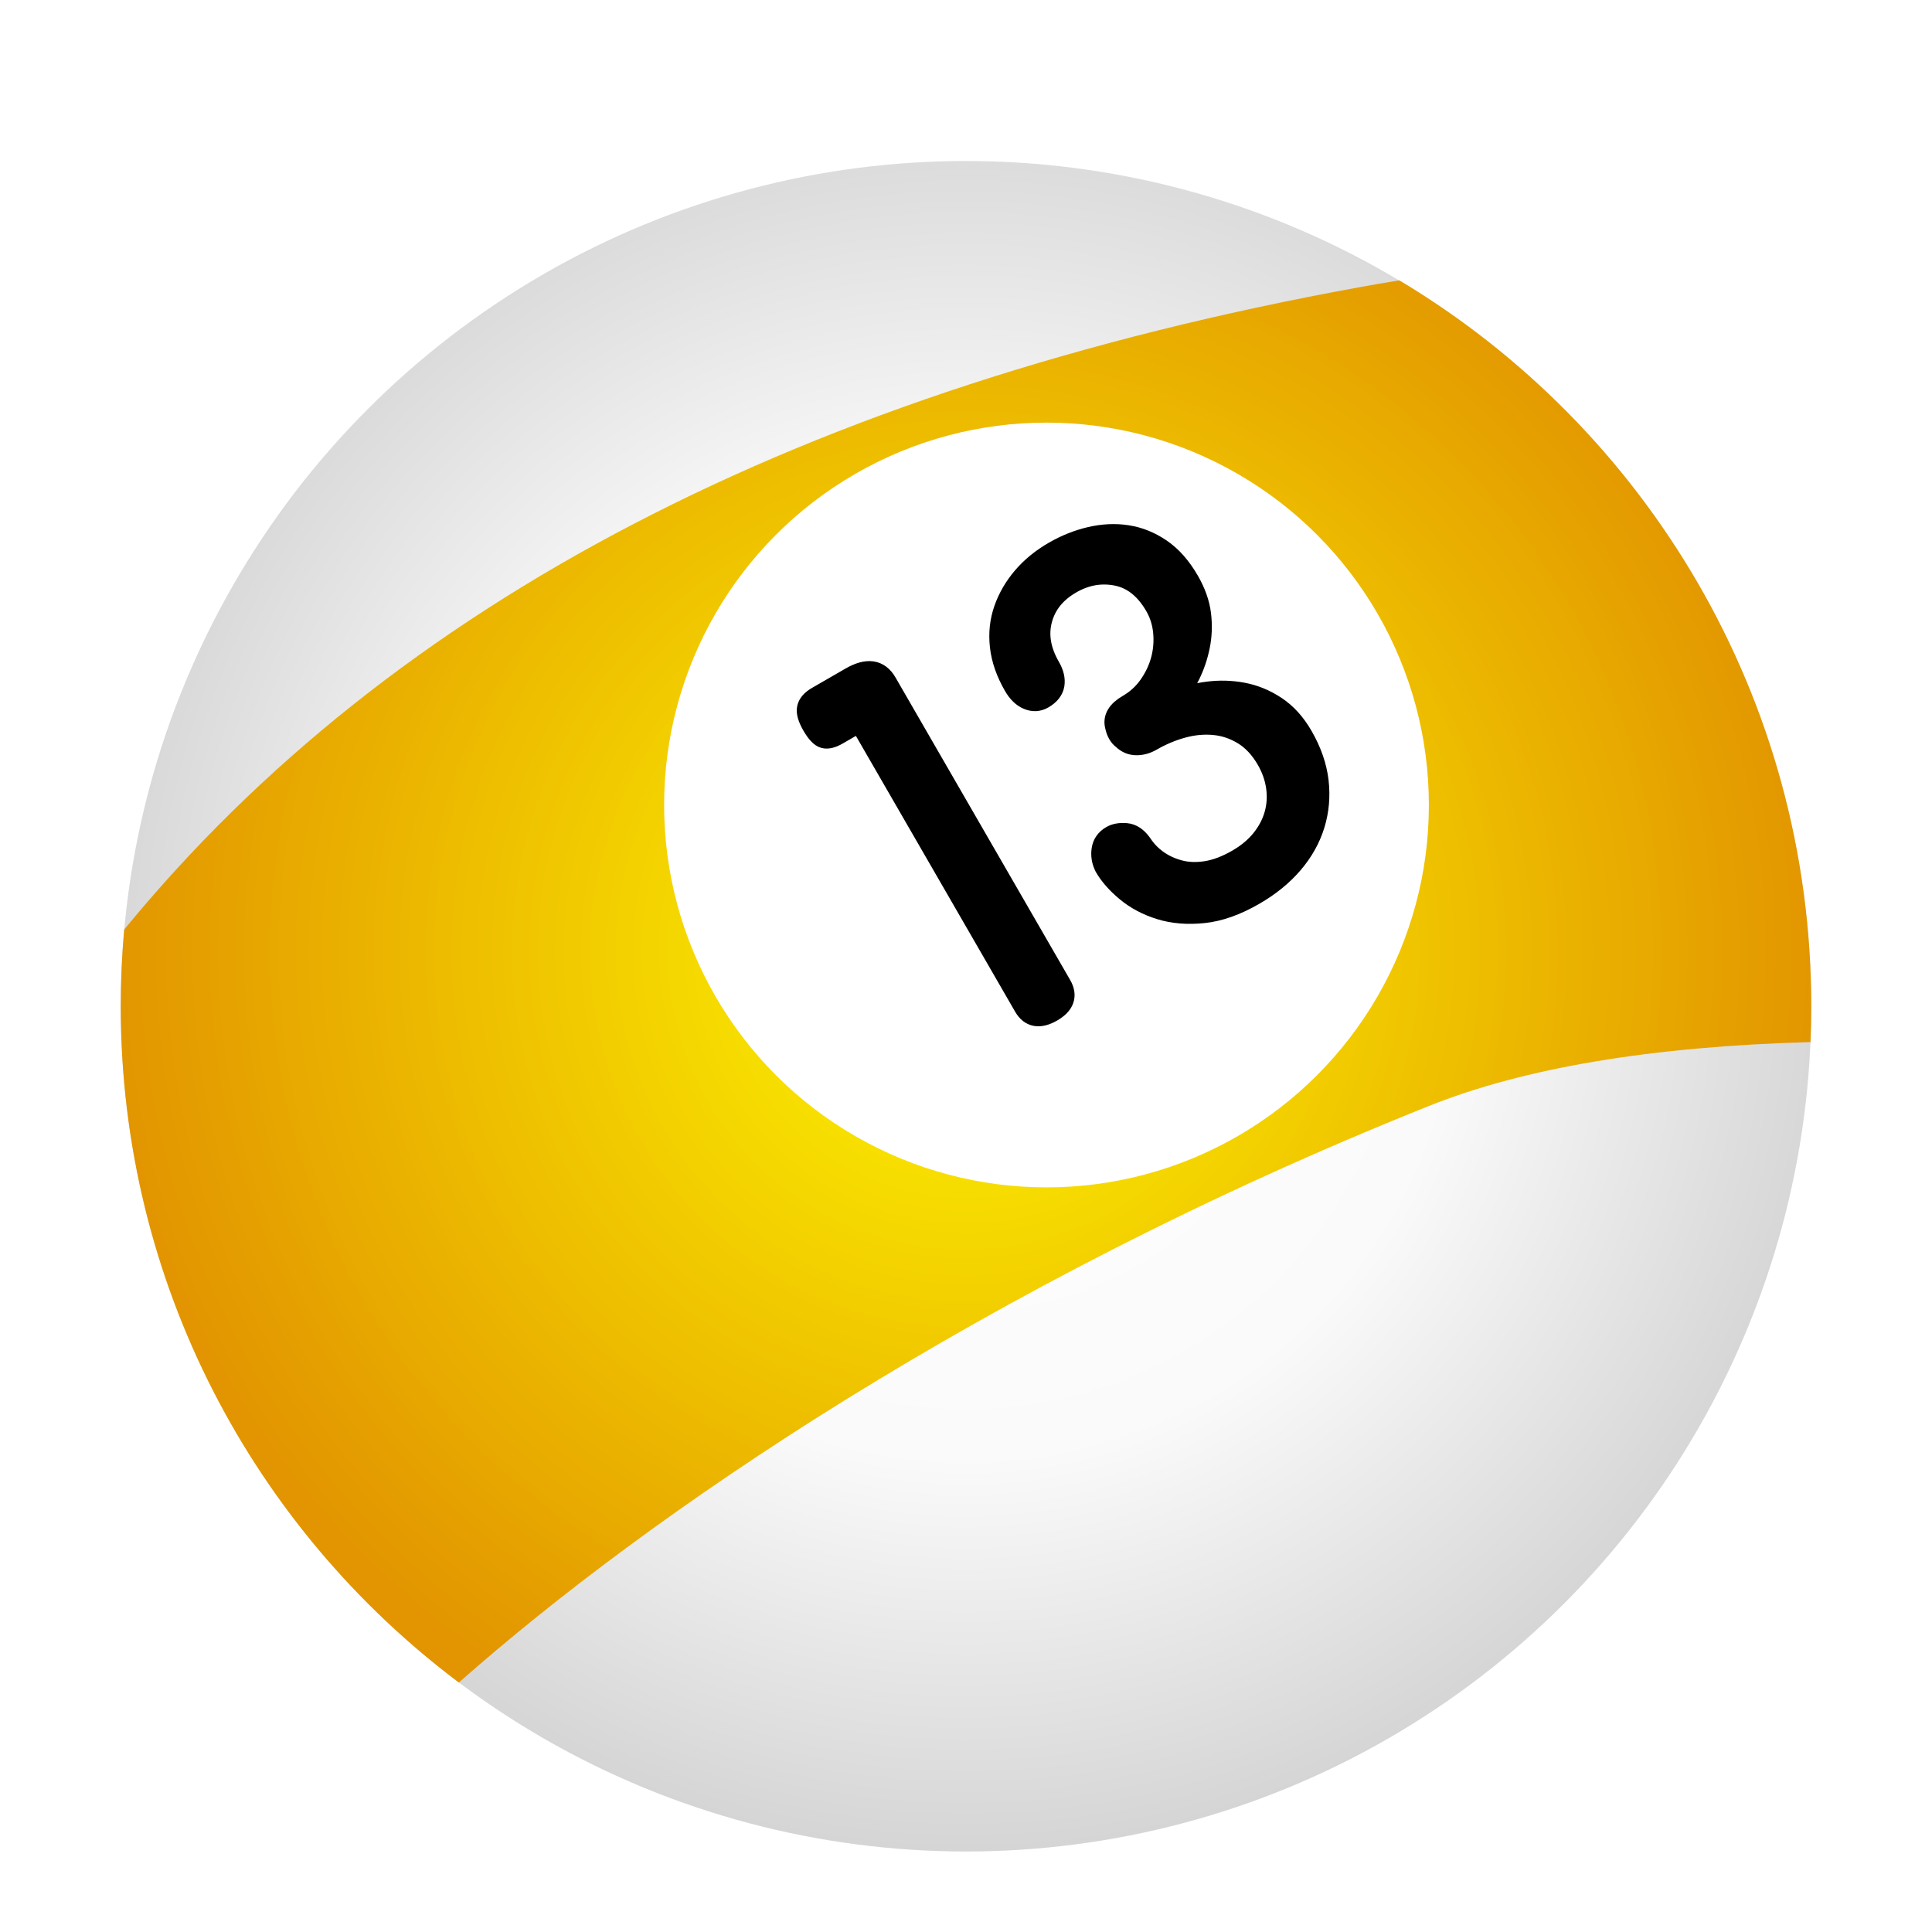 <svg xmlns="http://www.w3.org/2000/svg" width="96" height="96" viewBox="0 0 96 96">
  <defs>
    <filter id="com.apps.billard-gl-a" width="128.6%" height="128.6%" x="-14.3%" y="-14.3%" filterUnits="objectBoundingBox">
      <feOffset dy="2" in="SourceAlpha" result="shadowOffsetOuter1"/>
      <feGaussianBlur in="shadowOffsetOuter1" result="shadowBlurOuter1" stdDeviation="2"/>
      <feColorMatrix in="shadowBlurOuter1" result="shadowMatrixOuter1" values="0 0 0 0 0   0 0 0 0 0   0 0 0 0 0  0 0 0 0.2 0"/>
      <feMerge>
        <feMergeNode in="shadowMatrixOuter1"/>
        <feMergeNode in="SourceGraphic"/>
      </feMerge>
    </filter>
    <radialGradient id="com.apps.billard-gl-b" cx="50%" cy="47.877%" r="52.142%" fx="50%" fy="47.877%">
      <stop offset="0%" stop-color="#FFF"/>
      <stop offset="55.373%" stop-color="#FAFAFA"/>
      <stop offset="100%" stop-color="#D5D5D5"/>
    </radialGradient>
    <radialGradient id="com.apps.billard-gl-c" cx="50%" cy="47.877%" r="61.225%" fx="50%" fy="47.877%" gradientTransform="matrix(-.646 .627 -.52 -.779 1.072 .538)">
      <stop offset="0%" stop-color="#FEF800"/>
      <stop offset="100%" stop-color="#E29500"/>
    </radialGradient>
  </defs>
  <g fill="none" fill-rule="evenodd" filter="url(#com.apps.billard-gl-a)" transform="translate(6 6)">
    <circle cx="42" cy="42" r="42" fill="url(#com.apps.billard-gl-b)"/>
    <path fill="url(#com.apps.billard-gl-c)" d="M63.529,5.93 C75.791,13.265 84,26.674 84,42 C84,42.596 83.988,43.19 83.963,43.78 C76.065,43.999 69.744,45.058 65,46.956 C42.821,55.831 26.156,67.334 16.801,75.603 C6.599,67.941 0,55.741 0,42 C0,40.715 0.058,39.444 0.171,38.188 C13.491,21.938 33.954,11.298 61.558,6.27 C62.204,6.153 62.842,6.043 63.47,5.94 Z"/>
    <circle cx="46" cy="32" r="19" fill="#FFF"/>
    <path fill="#000" fill-rule="nonzero" stroke="#000" d="M40.374,39.994 C41.083,39.994 41.438,39.686 41.438,39.07 L41.438,39.07 L41.438,21.71 C41.438,20.963 40.962,20.59 40.01,20.59 L40.01,20.59 L38.078,20.59 C37.76,20.59 37.527,20.669 37.378,20.828 C37.228,20.987 37.154,21.281 37.154,21.71 C37.154,22.139 37.219,22.419 37.35,22.55 C37.48,22.681 37.704,22.746 38.022,22.746 L38.022,22.746 L39.282,22.746 L39.282,39.07 C39.282,39.686 39.646,39.994 40.374,39.994 Z M51.966,39.994 C52.862,39.994 53.678,39.863 54.416,39.602 C55.153,39.341 55.788,38.963 56.32,38.468 C56.852,37.973 57.267,37.381 57.566,36.69 C57.864,35.999 58.014,35.215 58.014,34.338 C58.014,33.61 57.874,32.966 57.594,32.406 C57.314,31.846 56.95,31.375 56.502,30.992 C56.054,30.609 55.559,30.306 55.018,30.082 C54.476,29.858 53.944,29.709 53.422,29.634 C53.832,29.447 54.248,29.214 54.668,28.934 C55.088,28.654 55.47,28.318 55.816,27.926 C56.161,27.534 56.441,27.086 56.656,26.582 C56.87,26.078 56.978,25.499 56.978,24.846 C56.978,24.043 56.838,23.353 56.558,22.774 C56.278,22.195 55.904,21.719 55.438,21.346 C54.971,20.973 54.43,20.693 53.814,20.506 C53.198,20.319 52.554,20.226 51.882,20.226 C51.172,20.226 50.514,20.333 49.908,20.548 C49.301,20.763 48.764,21.071 48.298,21.472 C47.831,21.873 47.467,22.373 47.206,22.97 C46.944,23.567 46.814,24.249 46.814,25.014 C46.814,25.406 46.902,25.719 47.08,25.952 C47.257,26.185 47.486,26.302 47.766,26.302 C48.139,26.302 48.414,26.195 48.592,25.98 C48.769,25.765 48.858,25.471 48.858,25.098 C48.858,24.165 49.133,23.423 49.684,22.872 C50.234,22.321 50.948,22.046 51.826,22.046 C52.666,22.046 53.384,22.307 53.982,22.83 C54.579,23.353 54.878,24.109 54.878,25.098 C54.878,25.546 54.78,25.985 54.584,26.414 C54.388,26.843 54.126,27.221 53.8,27.548 C53.473,27.875 53.09,28.141 52.652,28.346 C52.213,28.551 51.751,28.654 51.266,28.654 C50.65,28.654 50.286,28.859 50.174,29.27 C50.08,29.569 50.08,29.821 50.174,30.026 C50.248,30.287 50.398,30.483 50.622,30.614 C50.846,30.745 51.098,30.81 51.378,30.81 C51.956,30.81 52.512,30.88 53.044,31.02 C53.576,31.16 54.052,31.379 54.472,31.678 C54.892,31.977 55.228,32.359 55.48,32.826 C55.732,33.293 55.858,33.843 55.858,34.478 C55.858,34.982 55.769,35.453 55.592,35.892 C55.414,36.331 55.162,36.709 54.836,37.026 C54.509,37.343 54.117,37.591 53.66,37.768 C53.202,37.945 52.694,38.034 52.134,38.034 C51.499,38.034 50.953,37.945 50.496,37.768 C50.038,37.591 49.66,37.353 49.362,37.054 C49.063,36.755 48.834,36.429 48.676,36.074 C48.517,35.719 48.428,35.355 48.41,34.982 C48.372,34.59 48.232,34.31 47.99,34.142 C47.747,33.974 47.514,33.89 47.29,33.89 C46.972,33.89 46.72,34.007 46.534,34.24 C46.347,34.473 46.244,34.749 46.226,35.066 C46.226,35.551 46.333,36.083 46.548,36.662 C46.762,37.241 47.098,37.777 47.556,38.272 C48.013,38.767 48.606,39.177 49.334,39.504 C50.062,39.831 50.939,39.994 51.966,39.994 Z" transform="rotate(-30 47.584 30.11)"/>
  </g>
</svg>
